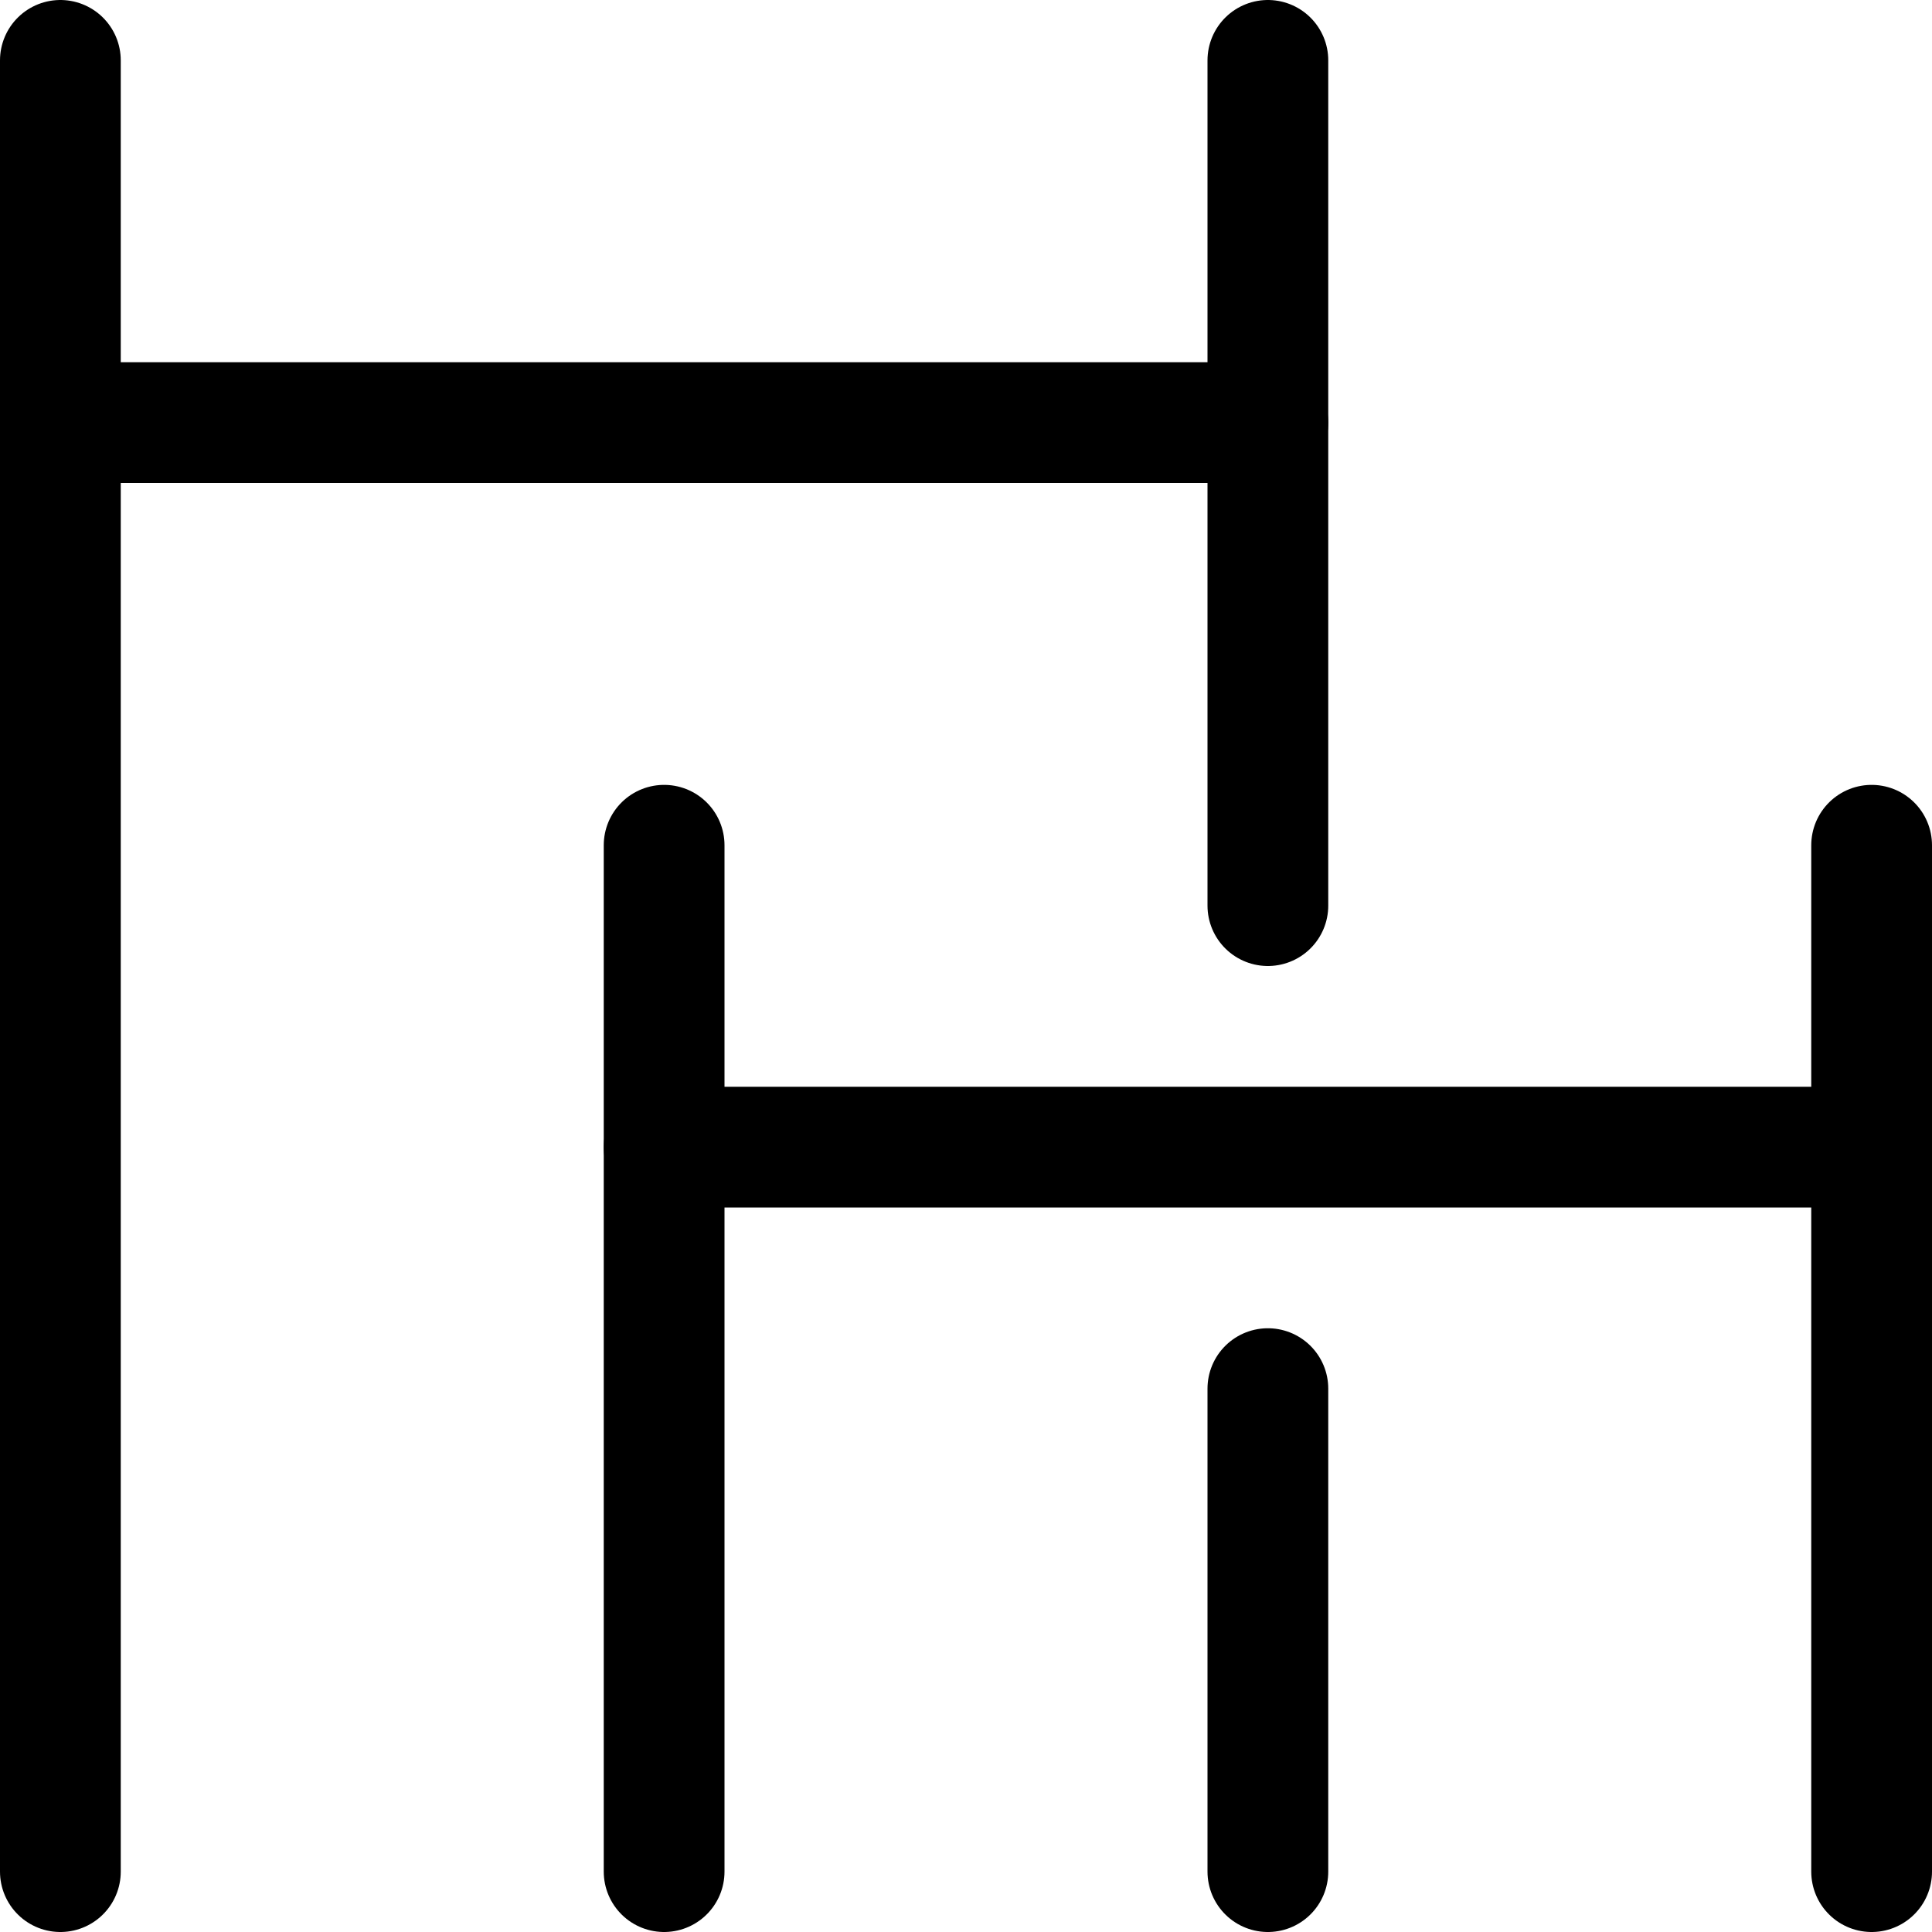<svg id="Regular" xmlns="http://www.w3.org/2000/svg" viewBox="0 0 24 24"><defs><style>.cls-1{fill:none;stroke:#000;stroke-linecap:round;stroke-linejoin:round;stroke-width:1.5px;}</style></defs><title>cat-climber</title><line class="cls-1" x1="0.75" y1="0.75" x2="0.75" y2="23.25"/><line class="cls-1" x1="15.75" y1="17.25" x2="15.75" y2="23.25"/><line class="cls-1" x1="15.75" y1="0.75" x2="15.75" y2="11.25"/><line class="cls-1" x1="15.75" y1="5.25" x2="0.75" y2="5.25"/><line class="cls-1" x1="8.25" y1="10.5" x2="8.25" y2="23.25"/><line class="cls-1" x1="23.25" y1="10.5" x2="23.25" y2="23.25"/><line class="cls-1" x1="23.25" y1="14.25" x2="8.25" y2="14.25"/></svg>